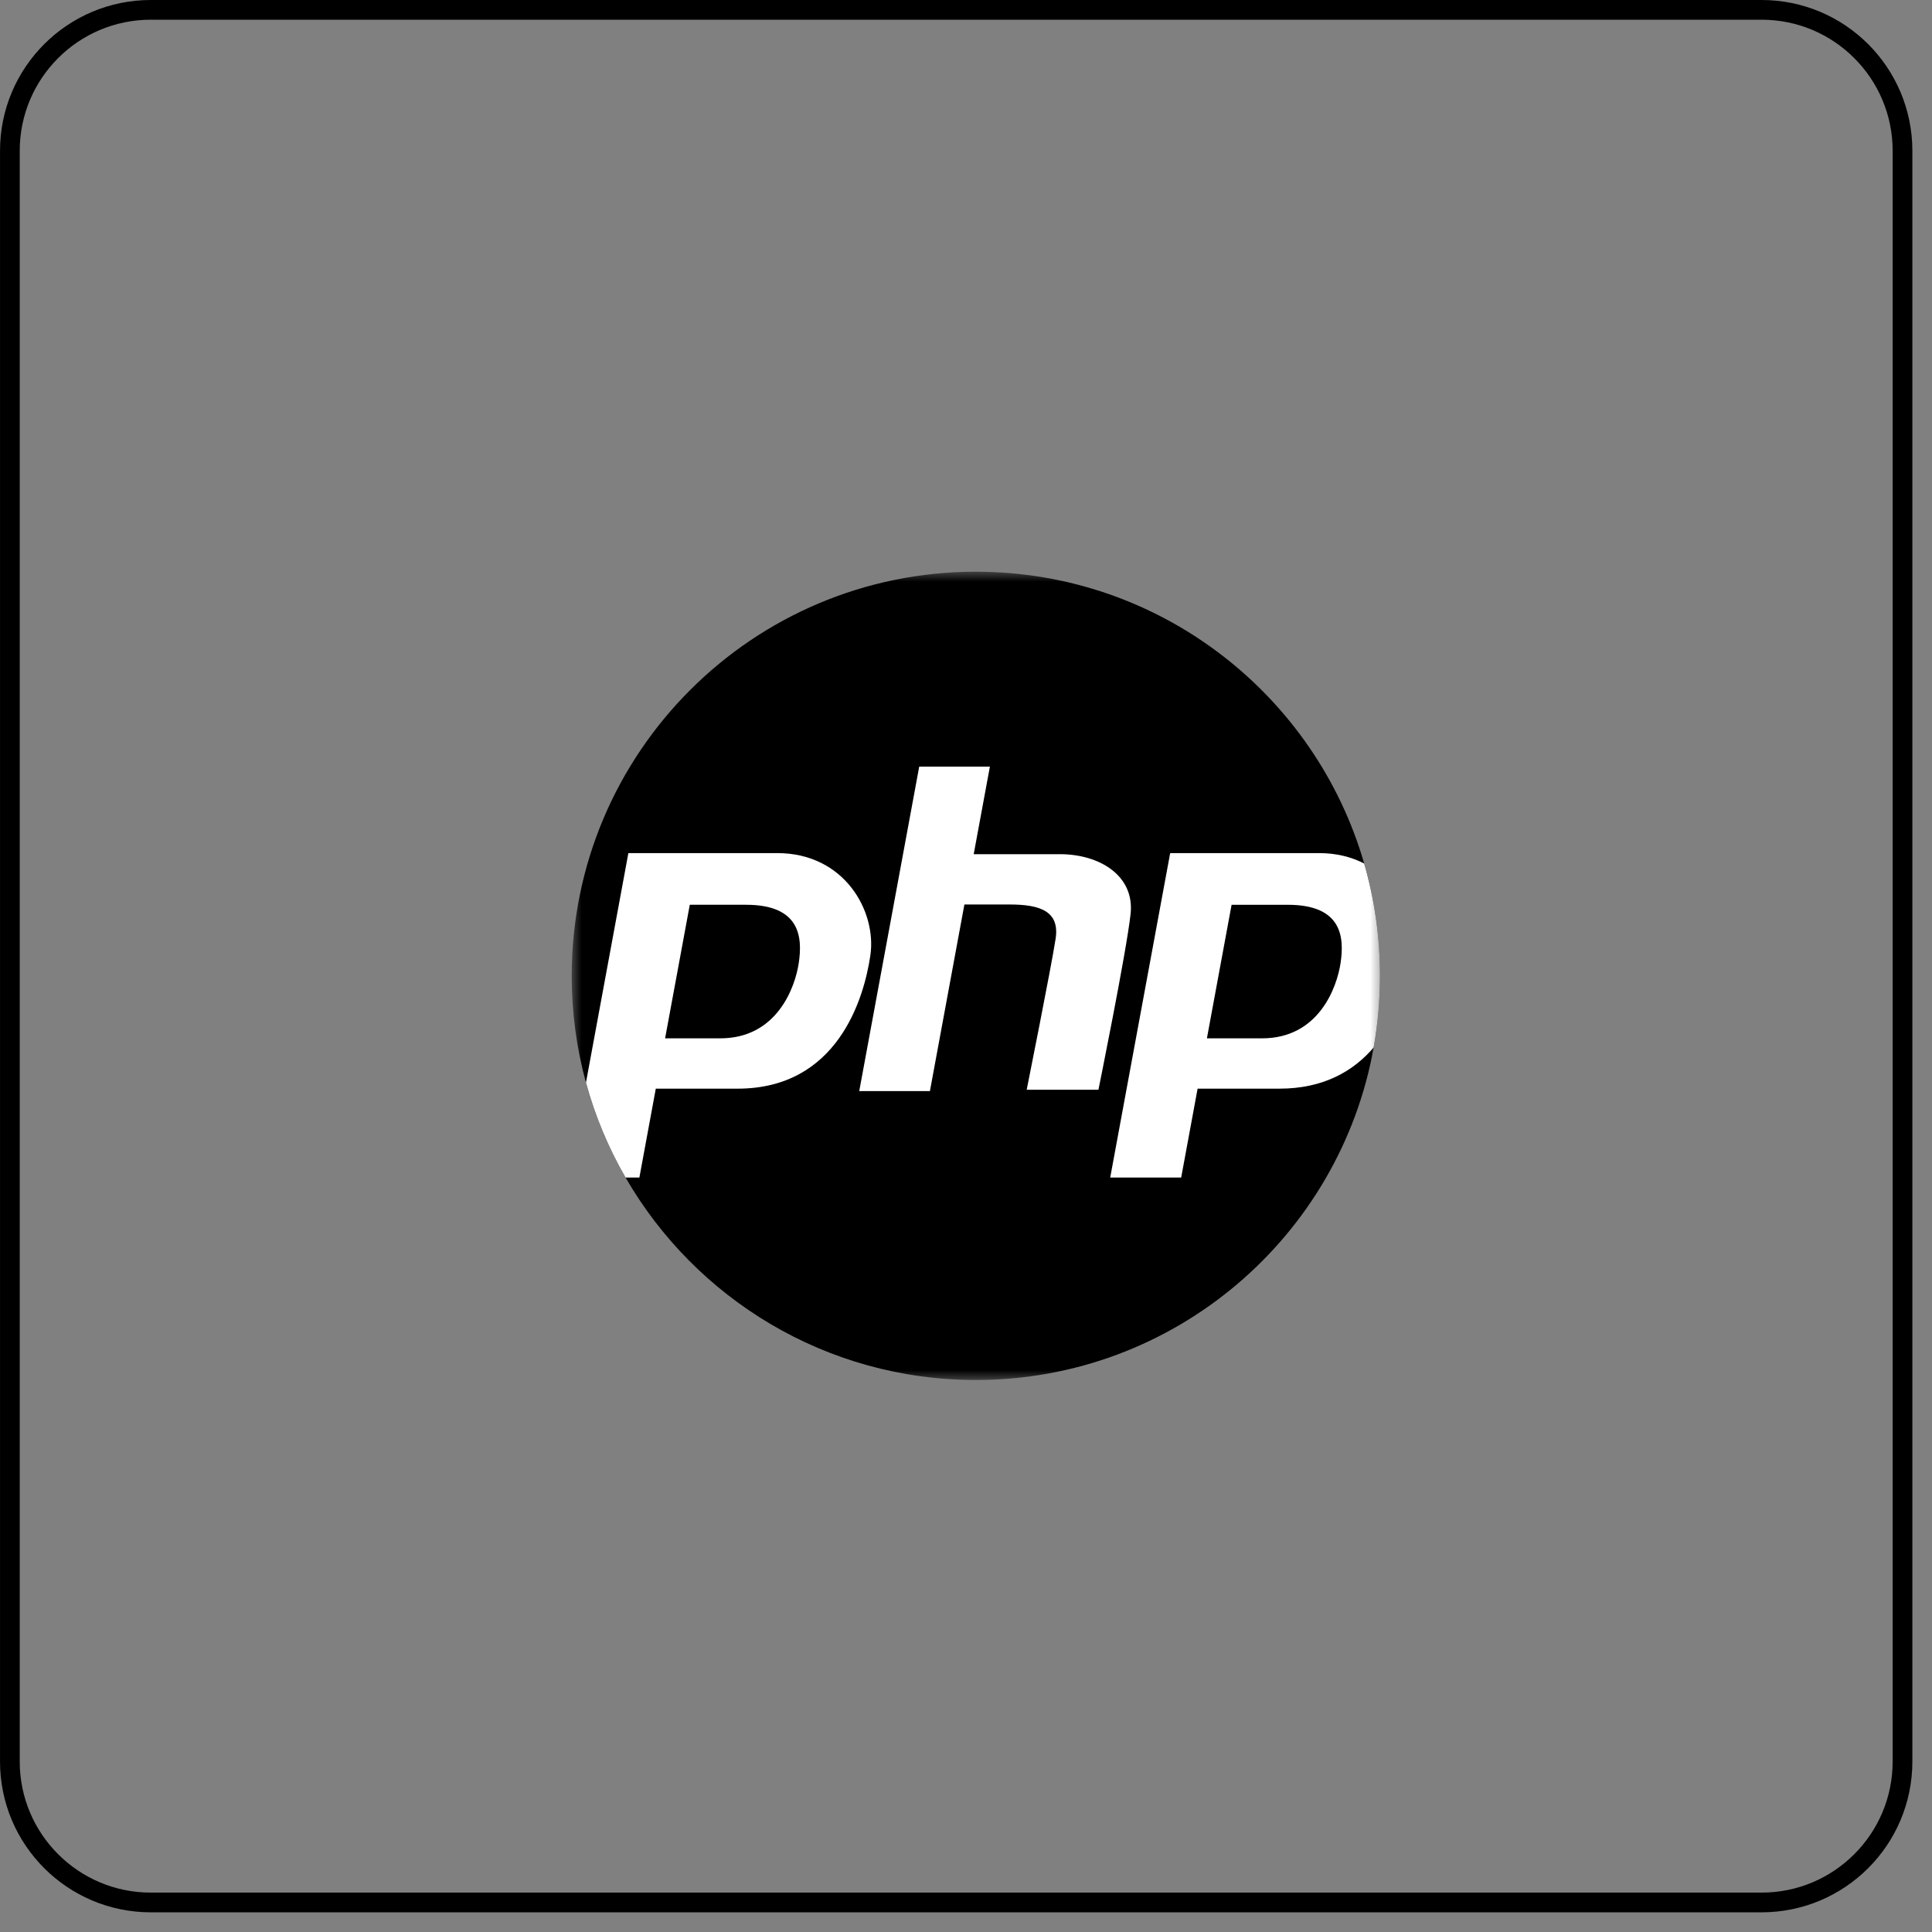 <svg width="98" height="98" viewBox="0 0 98 98" fill="none" xmlns="http://www.w3.org/2000/svg">
<rect x="0" y="0" width="98" height="98" fill="#808080" stroke="none"/>
<g clip-path="url(#clip0_1054_349)">
<path d="M96.504 7.649V89.353C96.504 93.301 93.303 96.502 89.355 96.502H7.65C3.702 96.502 0.501 93.301 0.501 89.353V7.649C0.501 3.701 3.702 0.5 7.65 0.5H89.355C93.303 0.5 96.504 3.701 96.504 7.649Z" stroke="black"/>
<mask id="mask0_1054_349" style="mask-type:luminance" maskUnits="userSpaceOnUse" x="29" y="29" width="41" height="41">
<path d="M70 29H29V70H70V29Z" fill="white"/>
</mask>
<g mask="url(#mask0_1054_349)">
<path d="M70 49.5C70 50.74 69.89 51.954 69.679 53.133C67.964 62.722 59.582 70 49.5 70C41.904 70 35.273 65.869 31.732 59.731C30.868 58.234 30.188 56.618 29.723 54.914C29.251 53.189 29 51.373 29 49.5C29 38.178 38.178 29 49.5 29C58.845 29 66.728 35.252 69.198 43.802C69.72 45.611 70 47.523 70 49.5Z" fill="black"/>
<path d="M39.424 43.273H31.874L29.723 54.914C30.188 56.618 30.867 58.234 31.732 59.731H32.432L33.265 55.222H37.414C42.465 55.222 43.823 50.687 44.149 48.46C44.475 46.233 42.846 43.273 39.424 43.273ZM40.519 48.836C40.334 50.098 39.401 52.669 36.538 52.669H33.737L34.989 45.894H37.84C40.619 45.894 40.704 47.573 40.519 48.836Z" fill="white"/>
<path d="M69.197 43.802C68.555 43.47 67.79 43.273 66.907 43.273H59.357L56.315 59.731H59.915L60.748 55.222H64.897C67.144 55.222 68.66 54.325 69.678 53.133C69.889 51.954 69.999 50.74 69.999 49.5C69.999 47.523 69.719 45.611 69.197 43.802ZM68.002 48.836C67.817 50.098 66.884 52.669 64.02 52.669H61.22L62.472 45.895H65.323C68.102 45.895 68.187 47.573 68.002 48.836Z" fill="white"/>
<path d="M53.763 43.328C52.298 43.328 50.344 43.328 49.391 43.328L50.212 38.887H46.627L43.585 55.344H47.17L48.919 45.88C49.566 45.88 50.424 45.88 51.21 45.88C52.731 45.88 53.763 46.206 53.546 47.618C53.329 49.031 52.079 55.277 52.079 55.277H55.718C55.718 55.277 57.131 48.325 57.348 46.369C57.565 44.414 55.773 43.328 53.763 43.328Z" fill="white"/>
</g>
</g>
<defs>
<clipPath id="clip0_1054_349">
<rect width="98" height="98" fill="white"/>
</clipPath>
</defs>
</svg>

